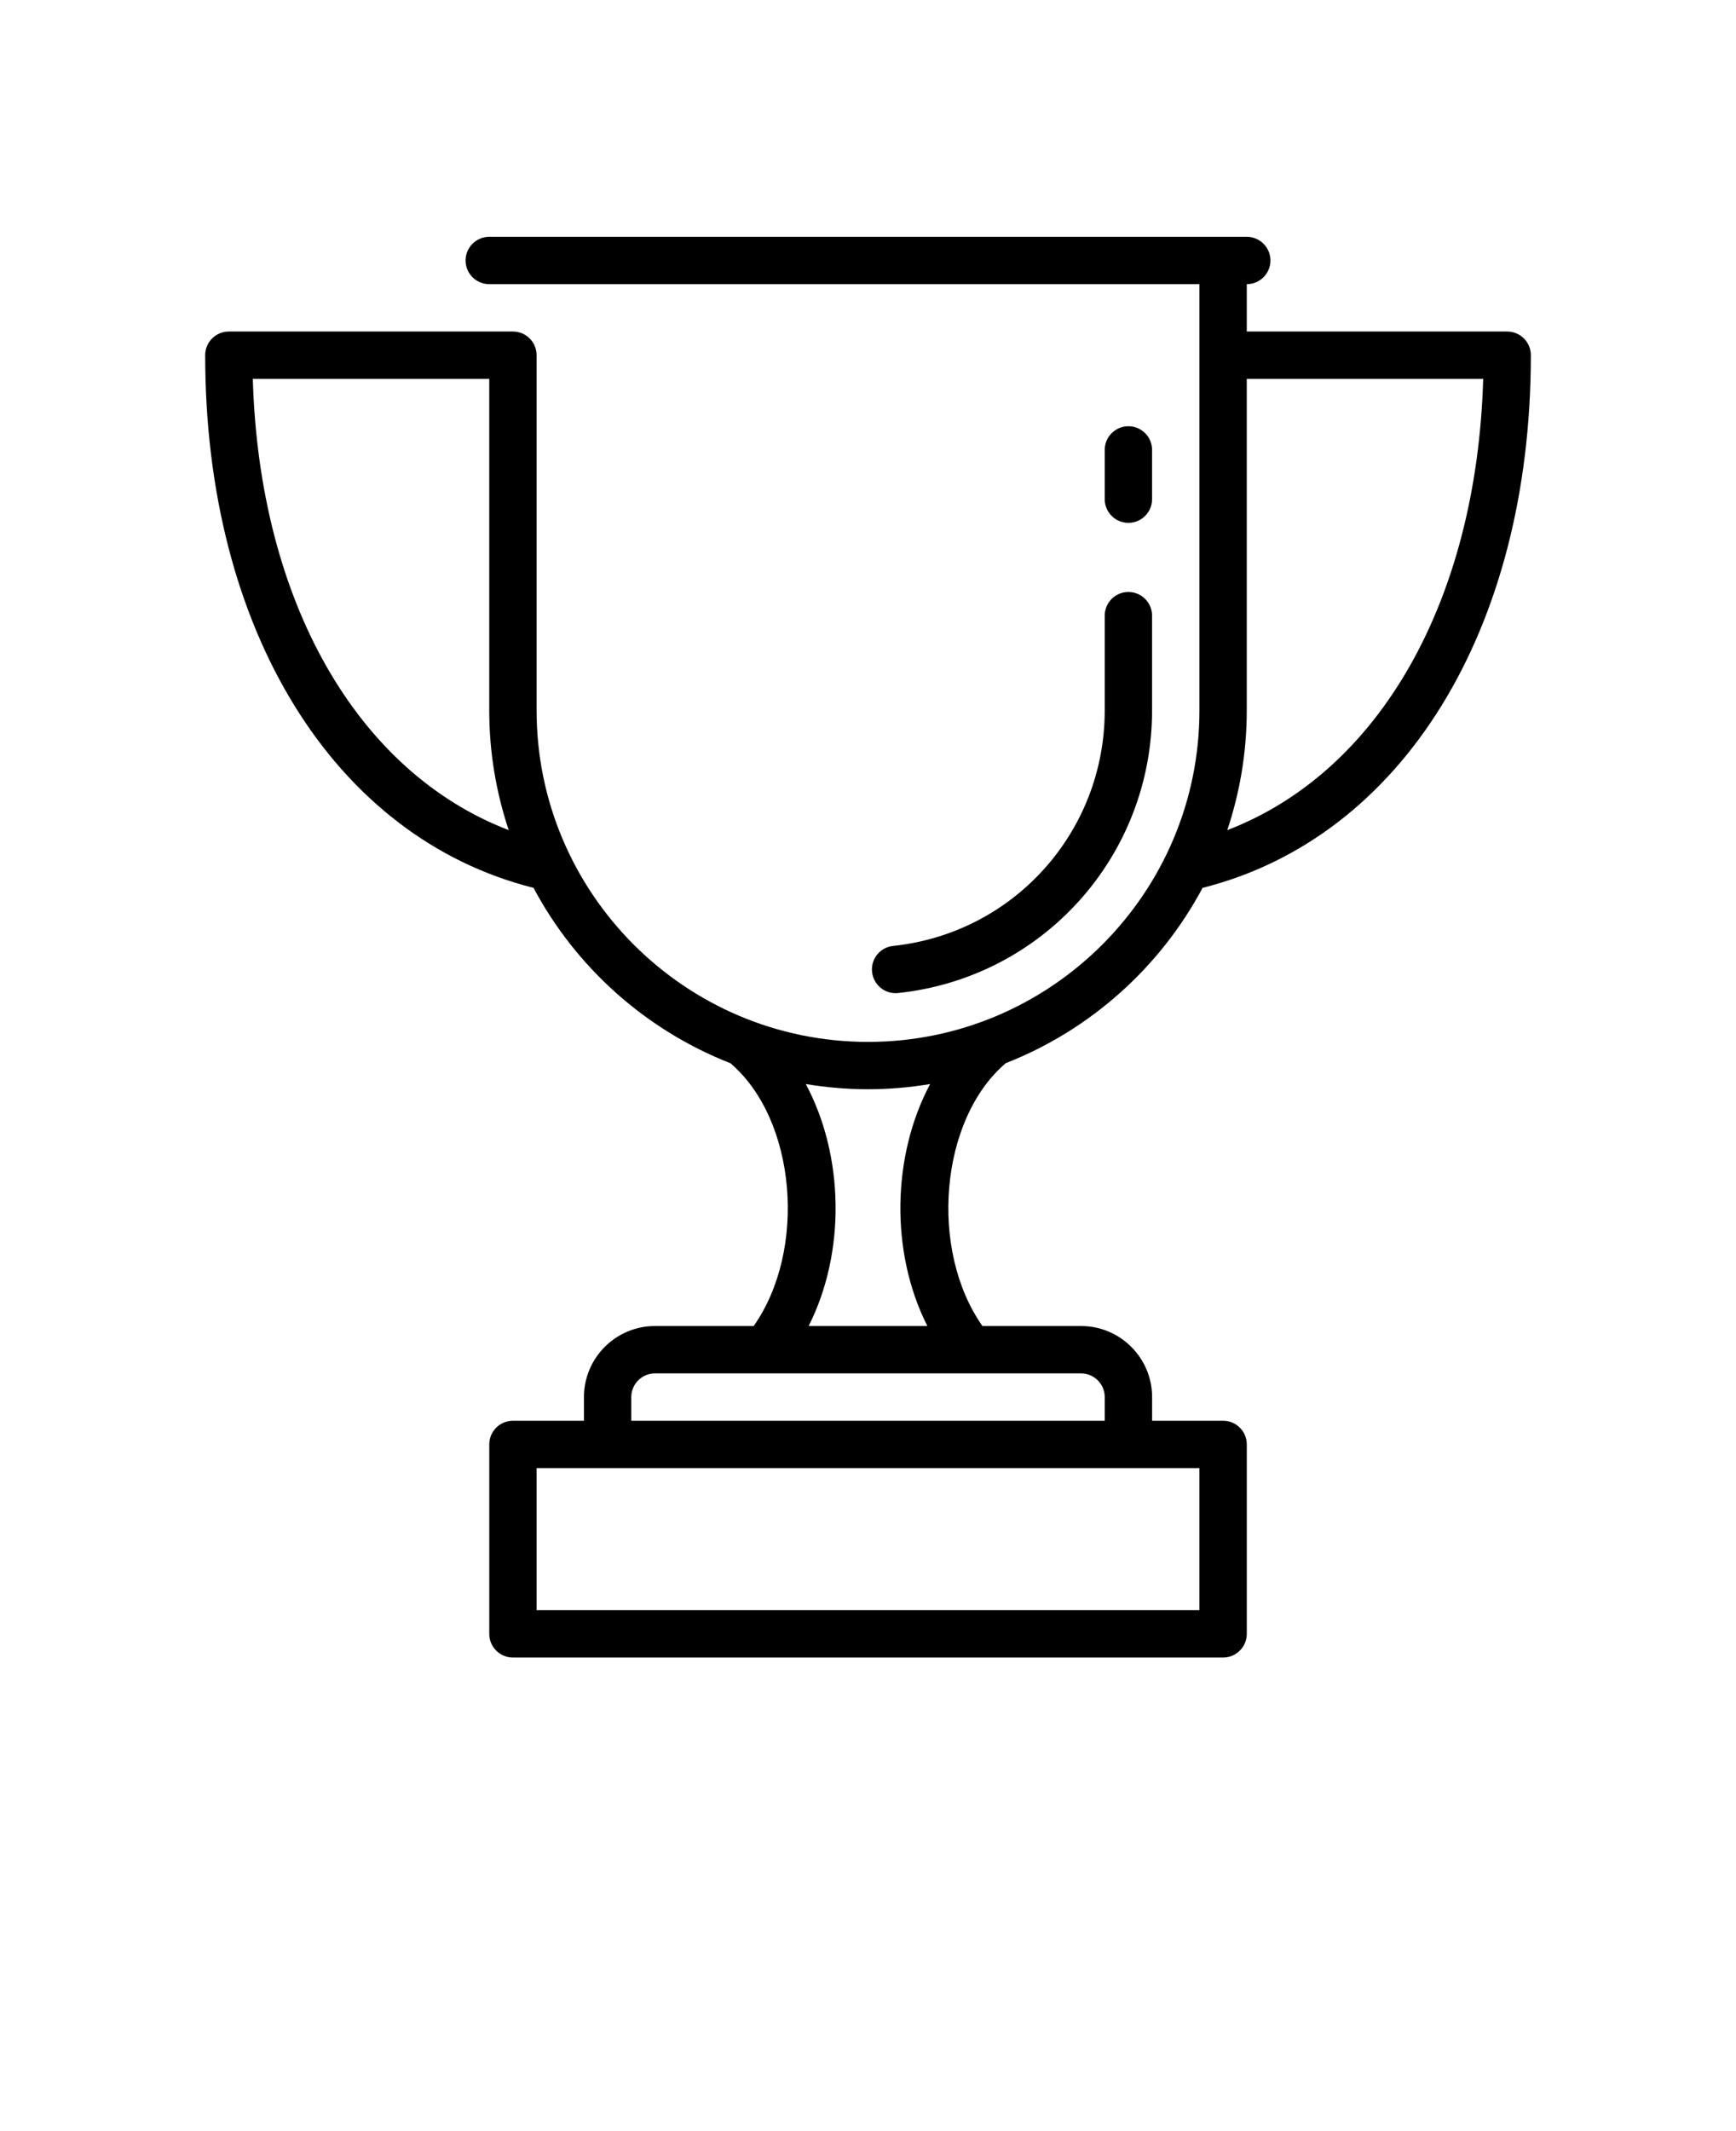 <svg xmlns="http://www.w3.org/2000/svg" version="1.1" viewBox="-5.0 -10.0 110.0 135.0">
    <g>
        <path
            d="m58.723 57.352c5.363-2.102 9.789-6.07 12.477-11.109 12.652-3.188 20.801-16.355 20.801-33.742 0-0.828-0.672-1.5-1.5-1.5h-16.5v-3c0.828 0 1.5-0.672 1.5-1.5s-0.672-1.5-1.5-1.5h-48c-0.828 0-1.5 0.672-1.5 1.5s0.672 1.5 1.5 1.5h45v27c0 11.578-9.422 21-21 21s-21-9.422-21-21v-22.5c0-0.828-0.672-1.5-1.5-1.5h-18c-0.828 0-1.5 0.672-1.5 1.5 0 17.391 8.148 30.559 20.805 33.742 2.684 5.039 7.113 9.012 12.477 11.109 4.184 3.566 4.867 11.828 1.473 16.648h-6.254c-2.481 0-4.5 2.019-4.5 4.5v1.5h-4.5c-0.828 0-1.5 0.672-1.5 1.5v12c0 0.828 0.672 1.5 1.5 1.5h45c0.828 0 1.5-0.672 1.5-1.5v-12c0-0.828-0.672-1.5-1.5-1.5h-4.5v-1.5c0-2.481-2.019-4.5-4.5-4.5h-6.25c-3.394-4.82-2.707-13.086 1.473-16.648zm30.258-43.352c-0.41 14.109-6.606 24.898-16.215 28.586 0.797-2.387 1.234-4.934 1.234-7.586v-21zm-77.961 0h14.98v21c0 2.652 0.438 5.199 1.234 7.586-9.609-3.688-15.805-14.477-16.215-28.586zm59.98 78h-42v-9h42zm-6-13.5v1.5h-30v-1.5c0-0.828 0.676-1.5 1.5-1.5h27c0.824 0 1.5 0.672 1.5 1.5zm-18.762-4.5c2.379-4.703 2.234-10.82-0.18-15.328 1.285 0.211 2.598 0.328 3.941 0.328s2.656-0.117 3.938-0.328c-2.41 4.508-2.555 10.625-0.176 15.328z" />
        <path
            d="m66.5 23.121c0.828 0 1.5-0.672 1.5-1.5v-3.121c0-0.828-0.672-1.5-1.5-1.5s-1.5 0.672-1.5 1.5v3.121c0 0.828 0.672 1.5 1.5 1.5z" />
        <path
            d="m65 35c0 7.699-5.766 14.113-13.41 14.922-0.824 0.086-1.422 0.824-1.332 1.648 0.082 0.77 0.73 1.344 1.488 1.344 0.055 0 0.109-0.004 0.16-0.008 9.172-0.973 16.094-8.668 16.094-17.906v-6c0-0.828-0.672-1.5-1.5-1.5s-1.5 0.672-1.5 1.5z" />
    </g>
</svg>